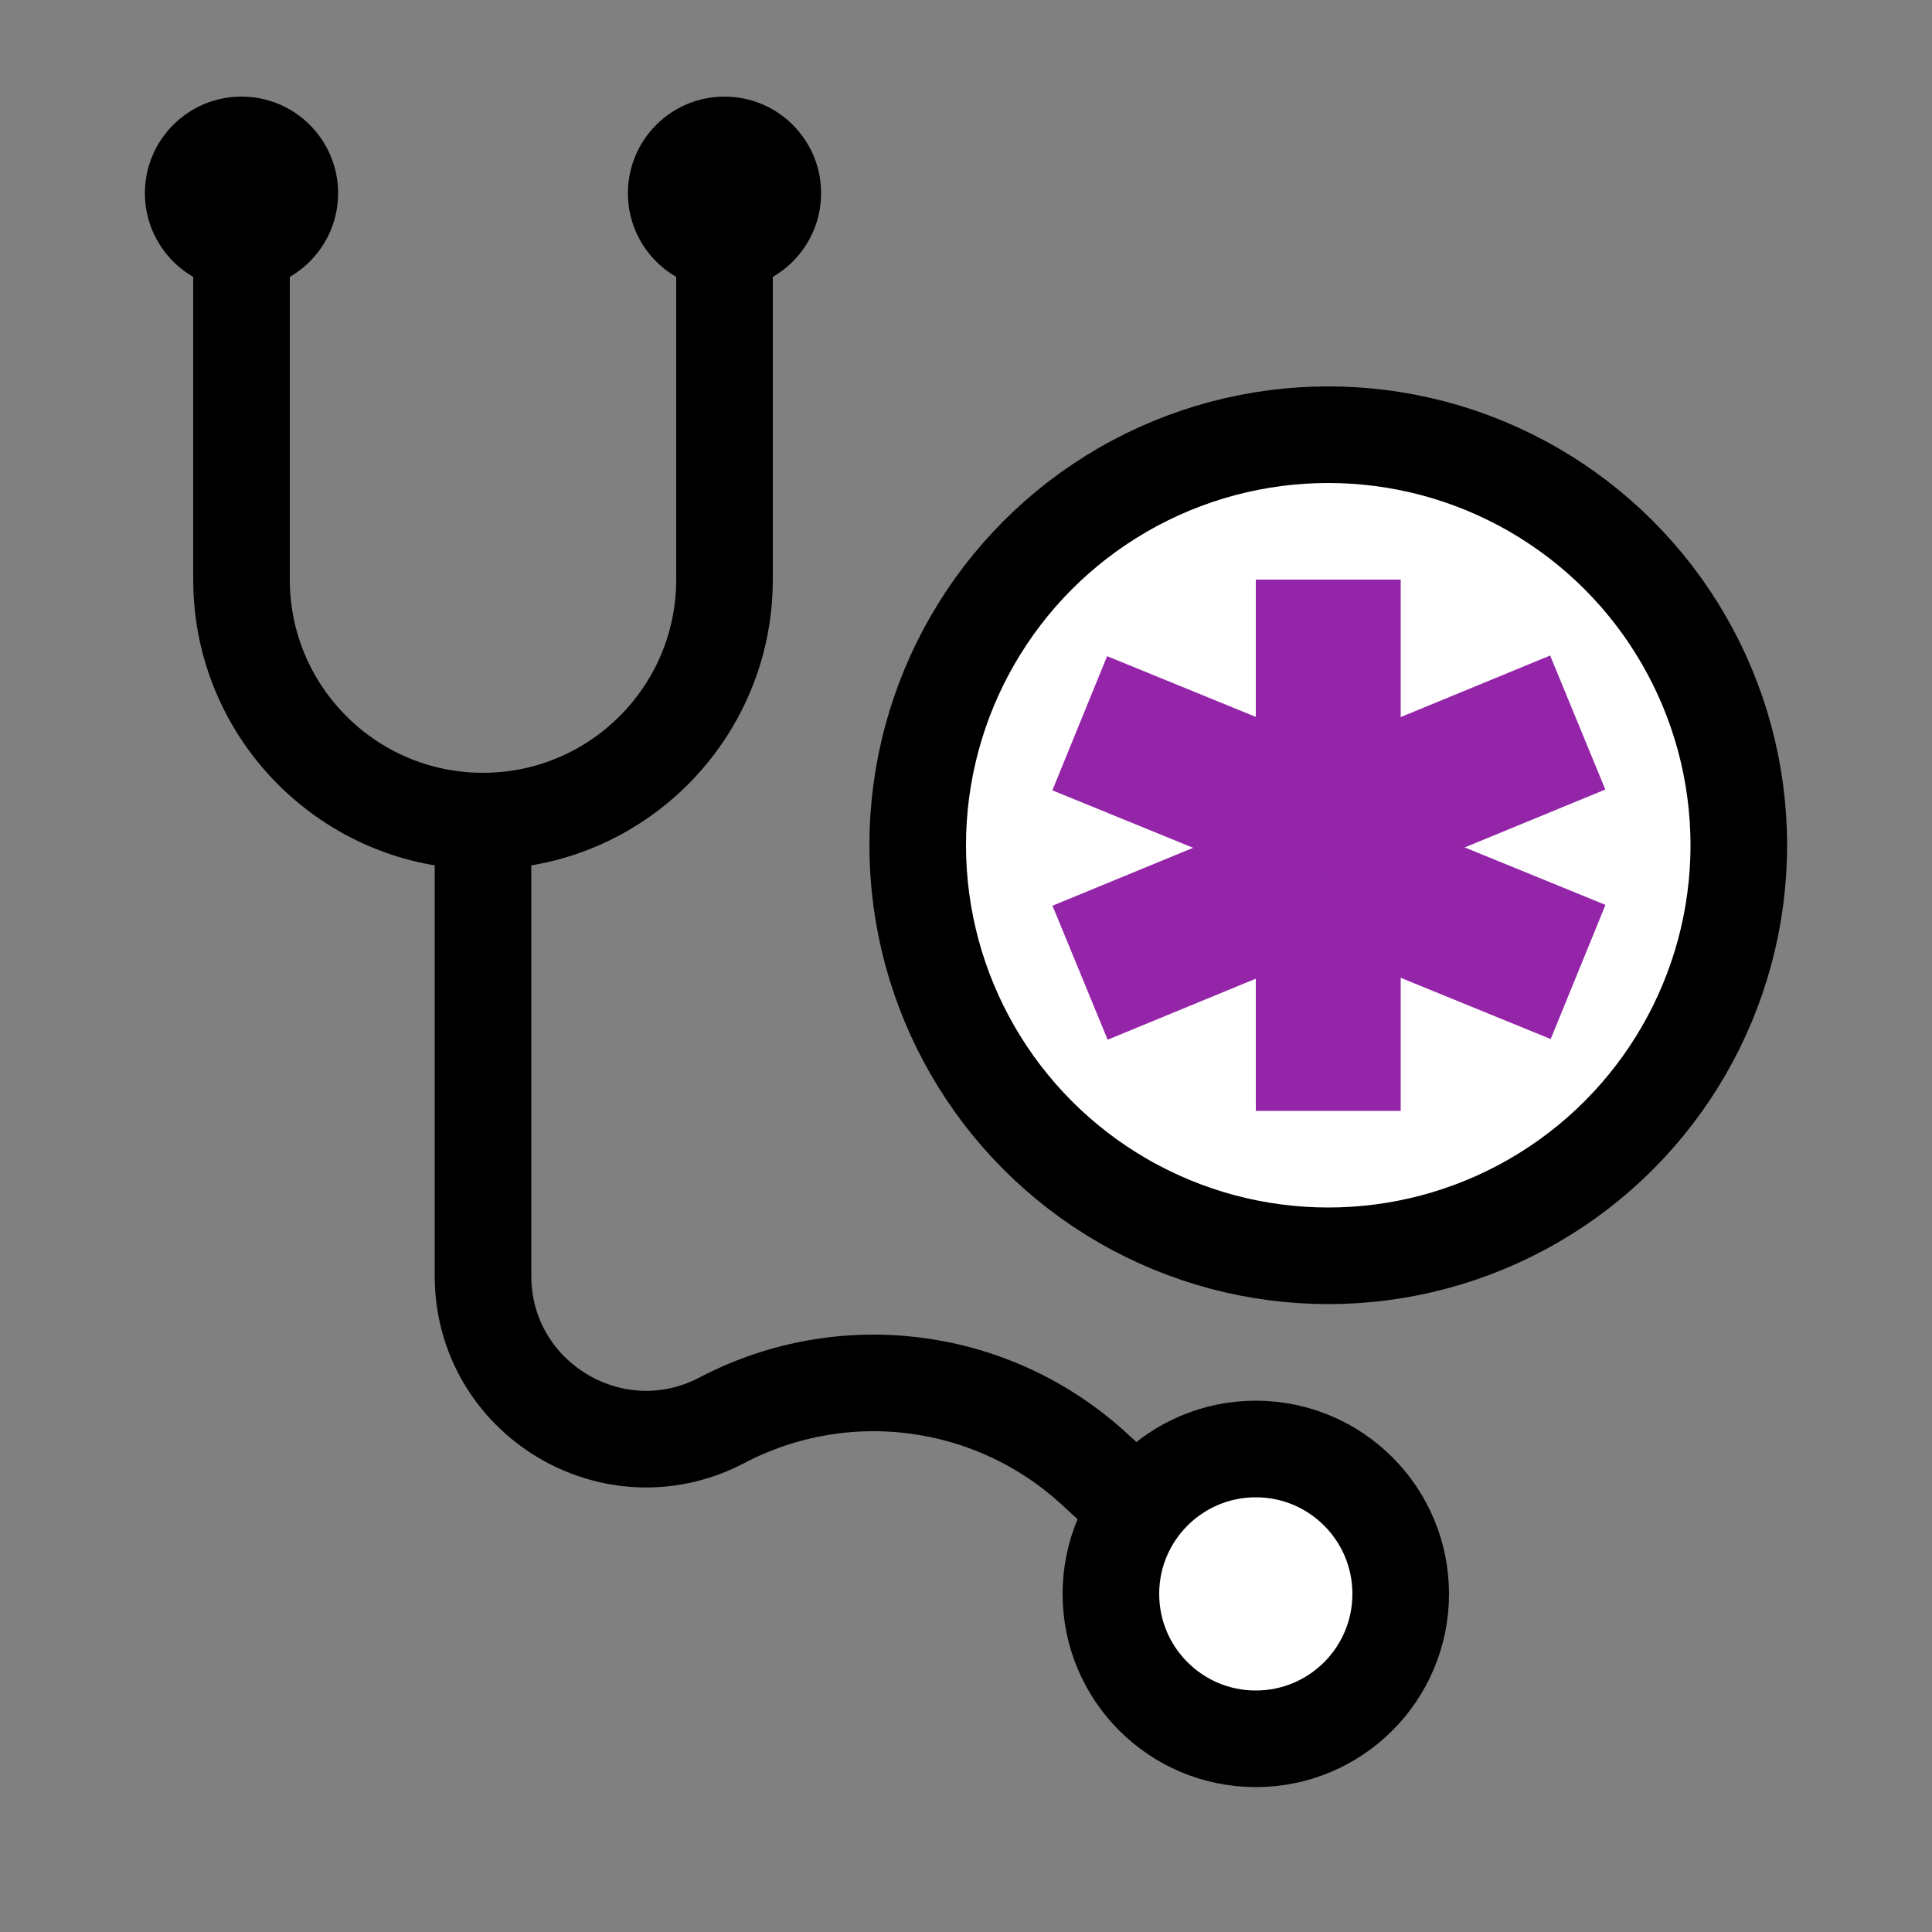 <svg viewBox="0 0 40 40" fill="none" xmlns="http://www.w3.org/2000/svg"><rect x="0" y="0" width="40" height="40" fill="#808080" stroke="none"/><g fill="transparent"><circle cx="27.5" cy="17.5" r="8.5" fill="#fff" stroke="#000" stroke-width="2"/><circle cx="26" cy="33" r="3" fill="#fff" stroke="#000" stroke-width="2"/><path fill="#9425A8" d="M26 12H29V23H26z"/><path transform="rotate(67.614 26.18 16.945)" fill="#9425A8" d="M26.179 16.945H29.179V21.692H26.179z"/><path transform="rotate(67.614 32.094 13.572)" fill="#9425A8" d="M32.094 13.572H35.094V18.893H32.094z"/><path transform="scale(1 -1) rotate(67.789 32.063 13.138)" fill="#9425A8" d="M0 0H3V6.33H0z"/><path transform="scale(1 -1) rotate(67.789 27.383 10.93)" fill="#9425A8" d="M0 0H3V5.793H0z"/><path d="M5 4V12C5 14.761 7.239 17 10 17V17C12.761 17 15 14.761 15 12V4M10 17.3V26.414C10 28.954 12.698 30.585 14.947 29.405V29.405C17.469 28.082 20.55 28.483 22.649 30.407L23.35 31.05" stroke="#000" stroke-width="2"/><circle cx="15" cy="4" r="2" fill="#000"/><circle cx="5" cy="4" r="2" fill="#000"/></g></svg>